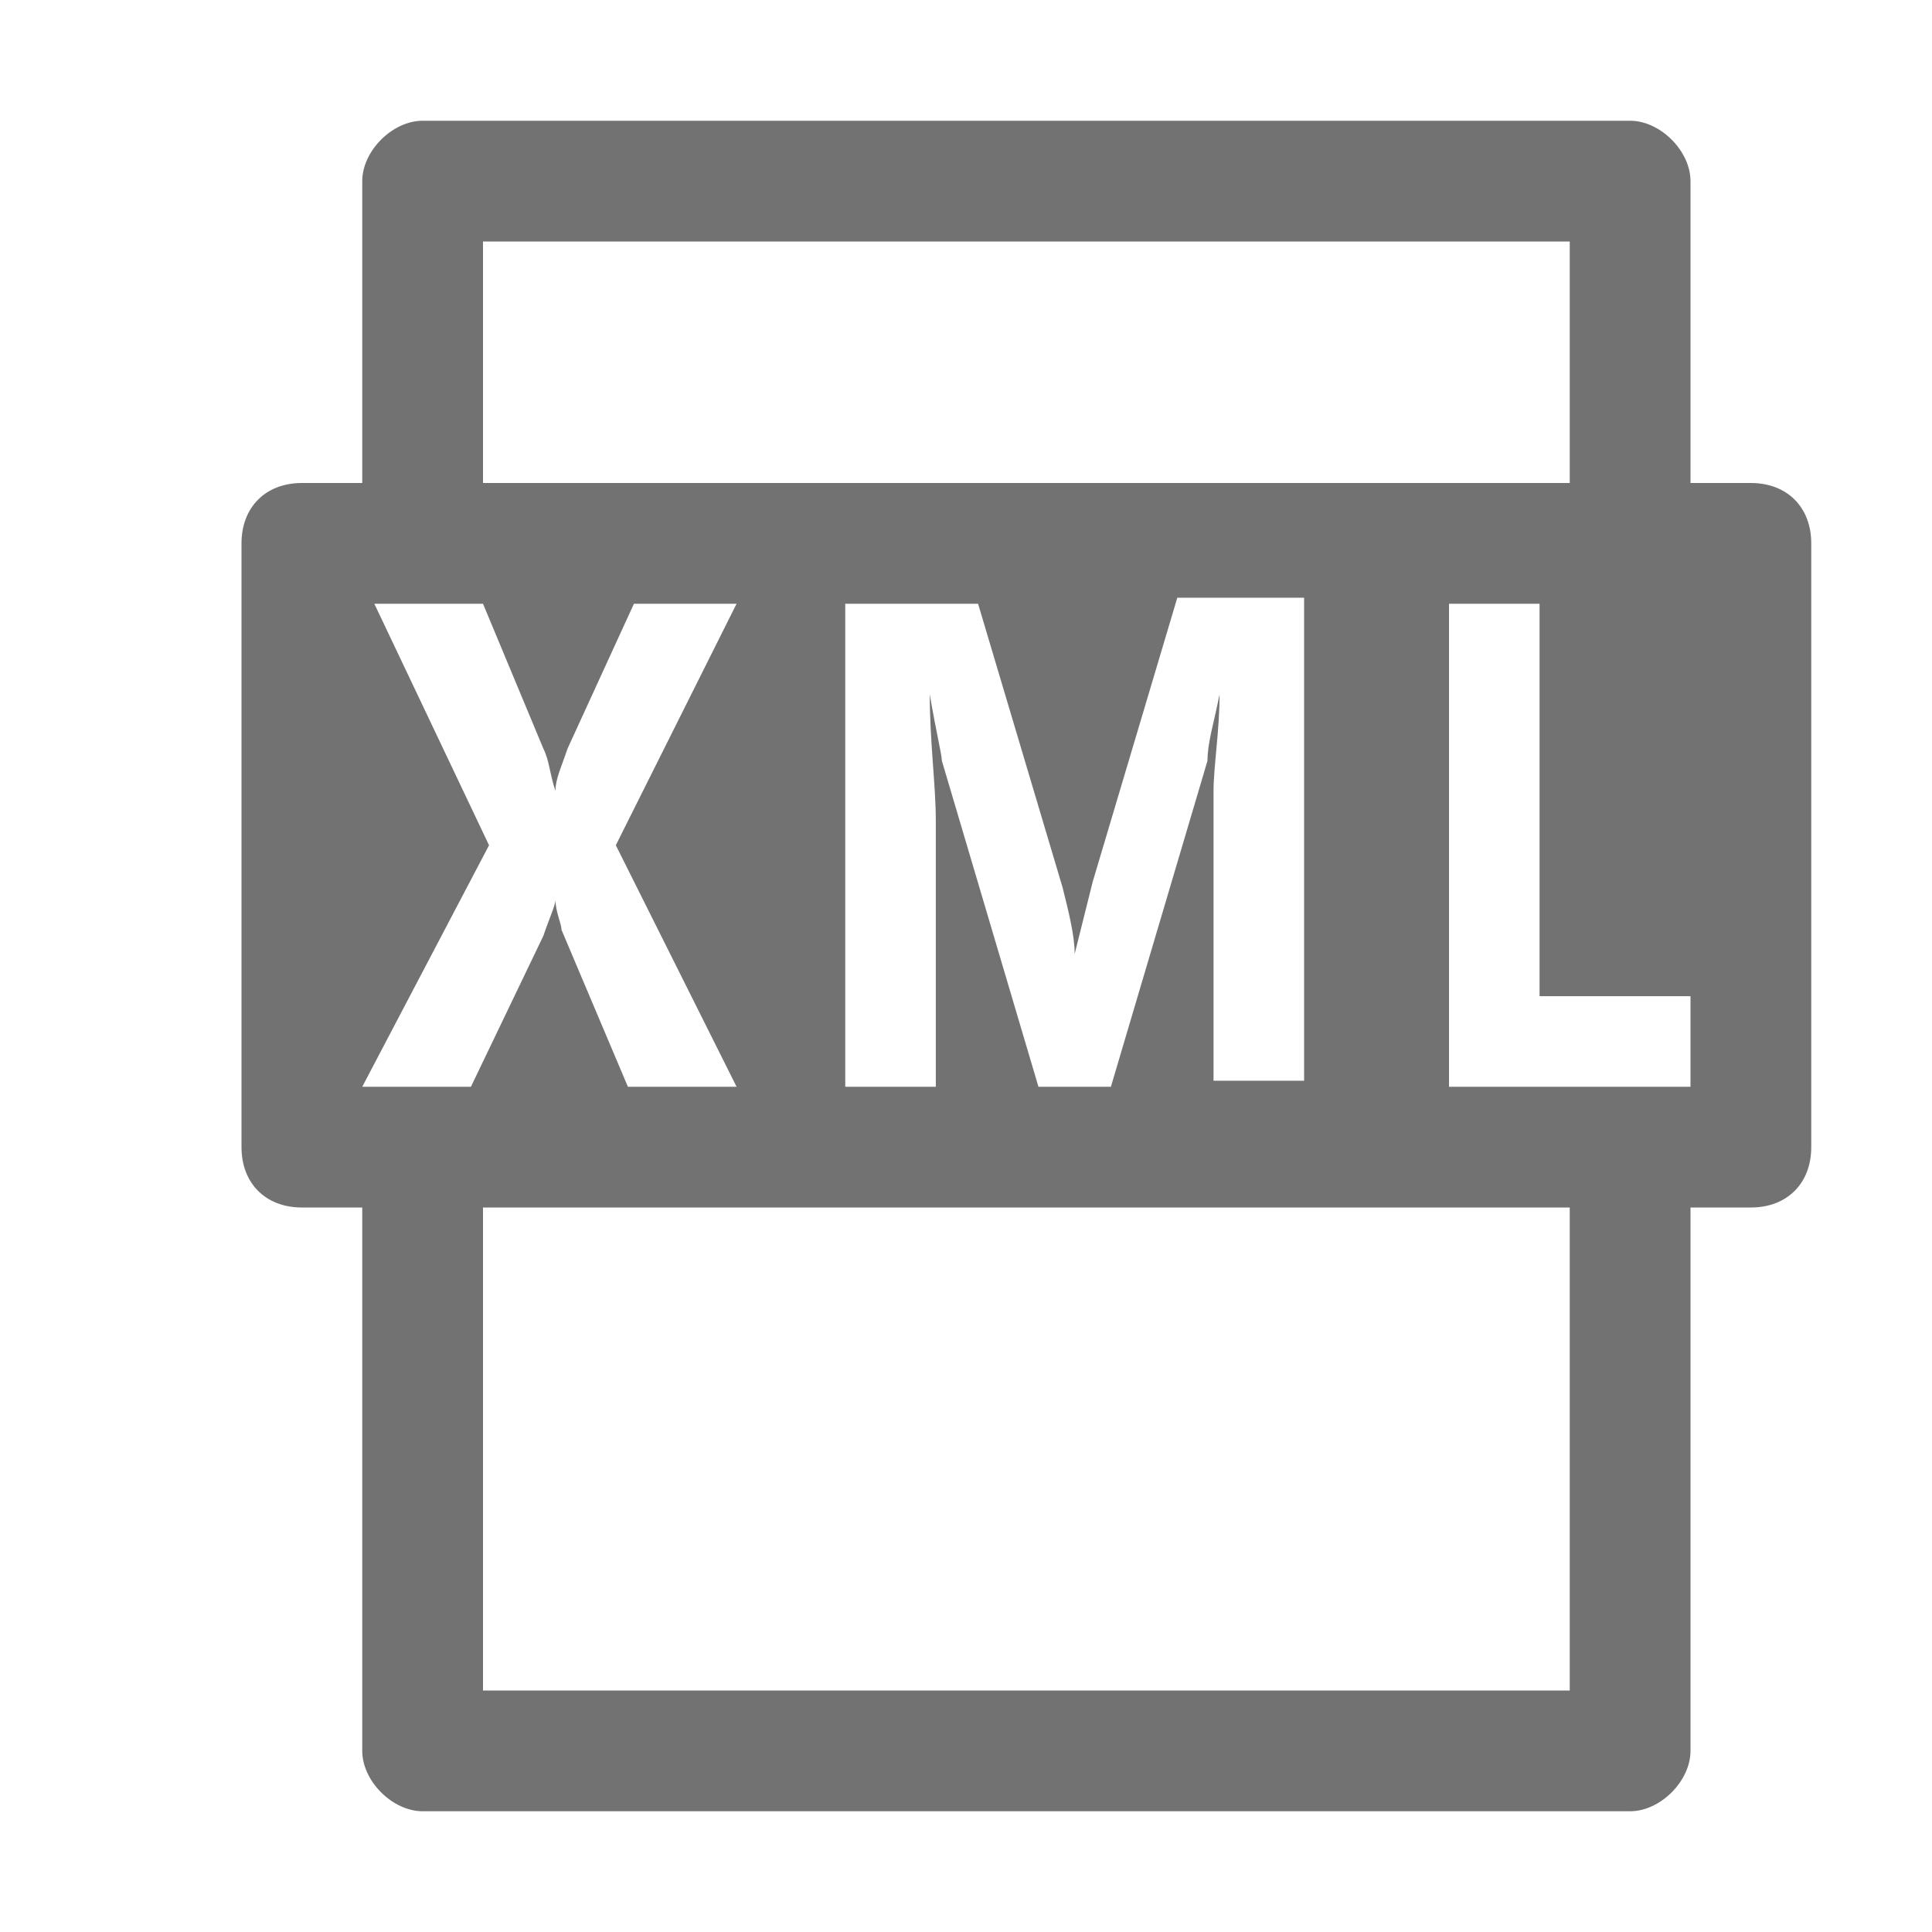 <?xml version="1.0" encoding="utf-8"?>
<!-- Generator: Adobe Illustrator 21.1.0, SVG Export Plug-In . SVG Version: 6.00 Build 0)  -->
<svg version="1.1" id="Layer_1" xmlns="http://www.w3.org/2000/svg" xmlns:xlink="http://www.w3.org/1999/xlink" x="0px" y="0px"
	 viewBox="0 0 32 32" style="enable-background:new 0 0 32 32;" xml:space="preserve">
<style type="text/css">
	.Black{fill:#727272;}
</style>
<path class="Black" d="M29,8h-1V3c0-0.5-0.5-1-1-1H7C6.5,2,6,2.5,6,3v5H5C4.4,8,4,8.4,4,9v10c0,0.6,0.4,1,1,1h1v9c0,0.5,0.5,1,1,1
	h20c0.5,0,1-0.5,1-1v-9h1c0.6,0,1-0.4,1-1V9C30,8.4,29.6,8,29,8z M26,4v4H8V4 M20.2,11.5C20.1,12,20,12.3,20,12.6L18.4,18h-1.2
	l-1.6-5.4c0-0.1-0.1-0.5-0.2-1.1l0,0c0,0.8,0.1,1.5,0.1,2.1V18H14v-8h2.2l1.4,4.7c0.1,0.4,0.2,0.8,0.2,1.1l0,0
	c0.1-0.4,0.2-0.8,0.3-1.2l1.4-4.7h2.1v8h-1.5v-4.8C20.1,12.7,20.2,12.1,20.2,11.5L20.2,11.5z M6,18l2.1-4l-1.9-4H8l1,2.4
	c0.1,0.2,0.1,0.4,0.2,0.7l0,0c0-0.2,0.1-0.4,0.2-0.7l1.1-2.4h1.7l-2,4l2,4h-1.8l-1.1-2.6c0-0.1-0.1-0.3-0.1-0.5l0,0
	c0,0.1-0.1,0.3-0.2,0.6L7.8,18H6z M26,28H8v-8h18V28z M28,18h-4v-8h1.5v6.5H28V18z"/>
</svg>
